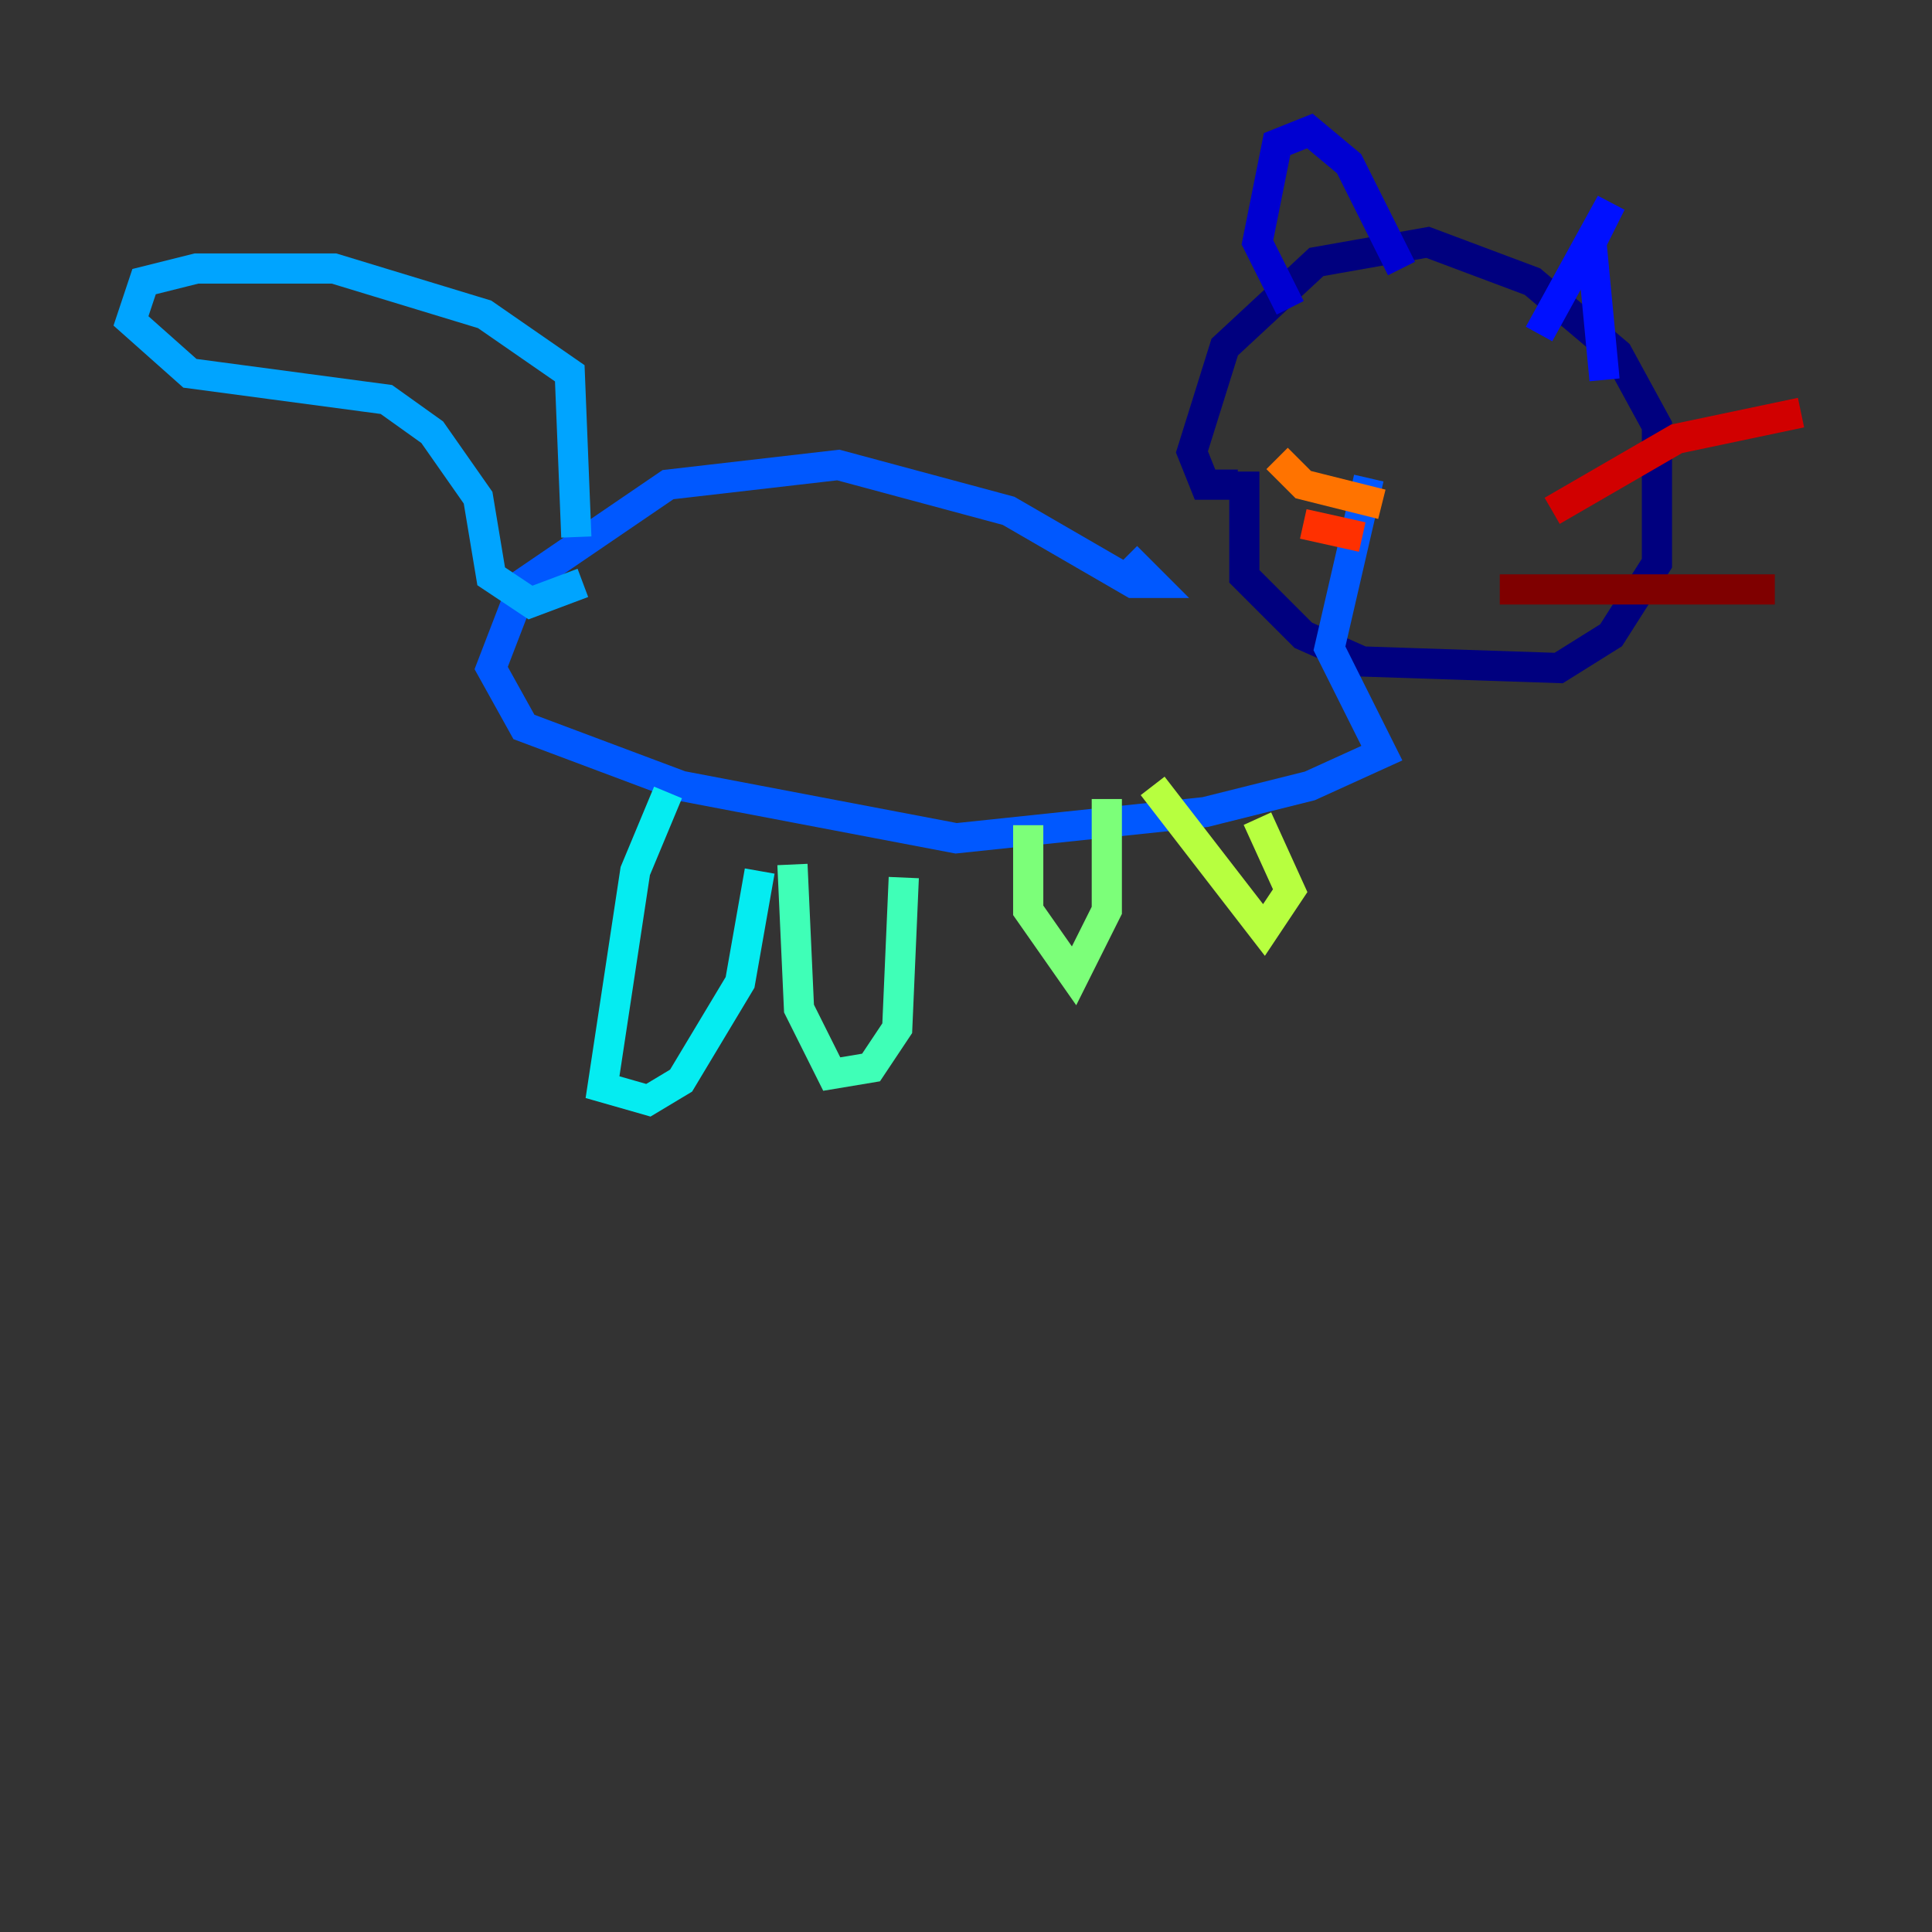 <?xml version="1.0" encoding="utf-8" ?>
<svg baseProfile="tiny" height="128" version="1.2" viewBox="0,0,128,128" width="128" xmlns="http://www.w3.org/2000/svg" xmlns:ev="http://www.w3.org/2001/xml-events" xmlns:xlink="http://www.w3.org/1999/xlink"><rect x="0" y="0" width="128" height="128" fill="#333333" stroke="none"/><defs /><polyline fill="none" points="82.007,32.108 79.837,32.108 78.969,29.939 81.139,22.997 87.214,17.356 94.59,16.054 101.532,18.658 107.173,23.43 109.776,28.203 109.776,37.315 106.739,42.088 103.268,44.258 90.251,43.824 86.346,42.088 82.441,38.183 82.441,31.241" stroke="#00007f" stroke-width="2" /><polyline fill="none" points="85.478,20.393 83.308,16.054 84.61,9.546 86.78,8.678 89.383,10.848 92.854,17.79" stroke="#0000d1" stroke-width="2" /><polyline fill="none" points="101.966,22.129 106.739,13.451 105.437,16.054 106.305,25.166" stroke="#0010ff" stroke-width="2" /><polyline fill="none" points="74.63,36.881 76.366,38.617 75.064,38.617 66.82,33.844 55.539,30.807 44.258,32.108 34.712,38.617 32.542,44.258 34.712,48.163 45.125,52.068 63.349,55.539 79.837,53.803 86.78,52.068 91.552,49.898 88.081,42.956 90.685,31.675" stroke="#0058ff" stroke-width="2" /><polyline fill="none" points="38.183,35.58 37.749,24.732 32.108,20.827 22.129,17.79 13.017,17.79 9.546,18.658 8.678,21.261 12.583,24.732 25.6,26.468 28.637,28.637 31.675,32.976 32.542,38.183 35.146,39.919 38.617,38.617" stroke="#00a4ff" stroke-width="2" /><polyline fill="none" points="44.258,52.502 42.088,57.709 39.919,72.027 42.956,72.895 45.125,71.593 49.031,65.085 50.332,57.709" stroke="#05ecf1" stroke-width="2" /><polyline fill="none" points="52.502,57.275 52.936,66.82 55.105,71.159 57.709,70.725 59.444,68.122 59.878,58.142" stroke="#3fffb7" stroke-width="2" /><polyline fill="none" points="68.122,54.671 68.122,60.312 71.159,64.651 73.329,60.312 73.329,52.936" stroke="#7cff79" stroke-width="2" /><polyline fill="none" points="76.366,52.068 83.742,61.614 85.478,59.01 83.308,54.237" stroke="#b7ff3f" stroke-width="2" /><polyline fill="none" points="88.515,26.902 88.515,26.902" stroke="#f1fc05" stroke-width="2" /><polyline fill="none" points="98.929,29.505 98.929,29.505" stroke="#ffb900" stroke-width="2" /><polyline fill="none" points="91.552,33.41 86.346,32.108 84.61,30.373" stroke="#ff7300" stroke-width="2" /><polyline fill="none" points="90.251,35.58 86.346,34.712" stroke="#ff3000" stroke-width="2" /><polyline fill="none" points="102.834,33.844 111.078,29.071 119.322,27.336" stroke="#d10000" stroke-width="2" /><polyline fill="none" points="99.363,39.051 117.586,39.051" stroke="#7f0000" stroke-width="2" /></svg>